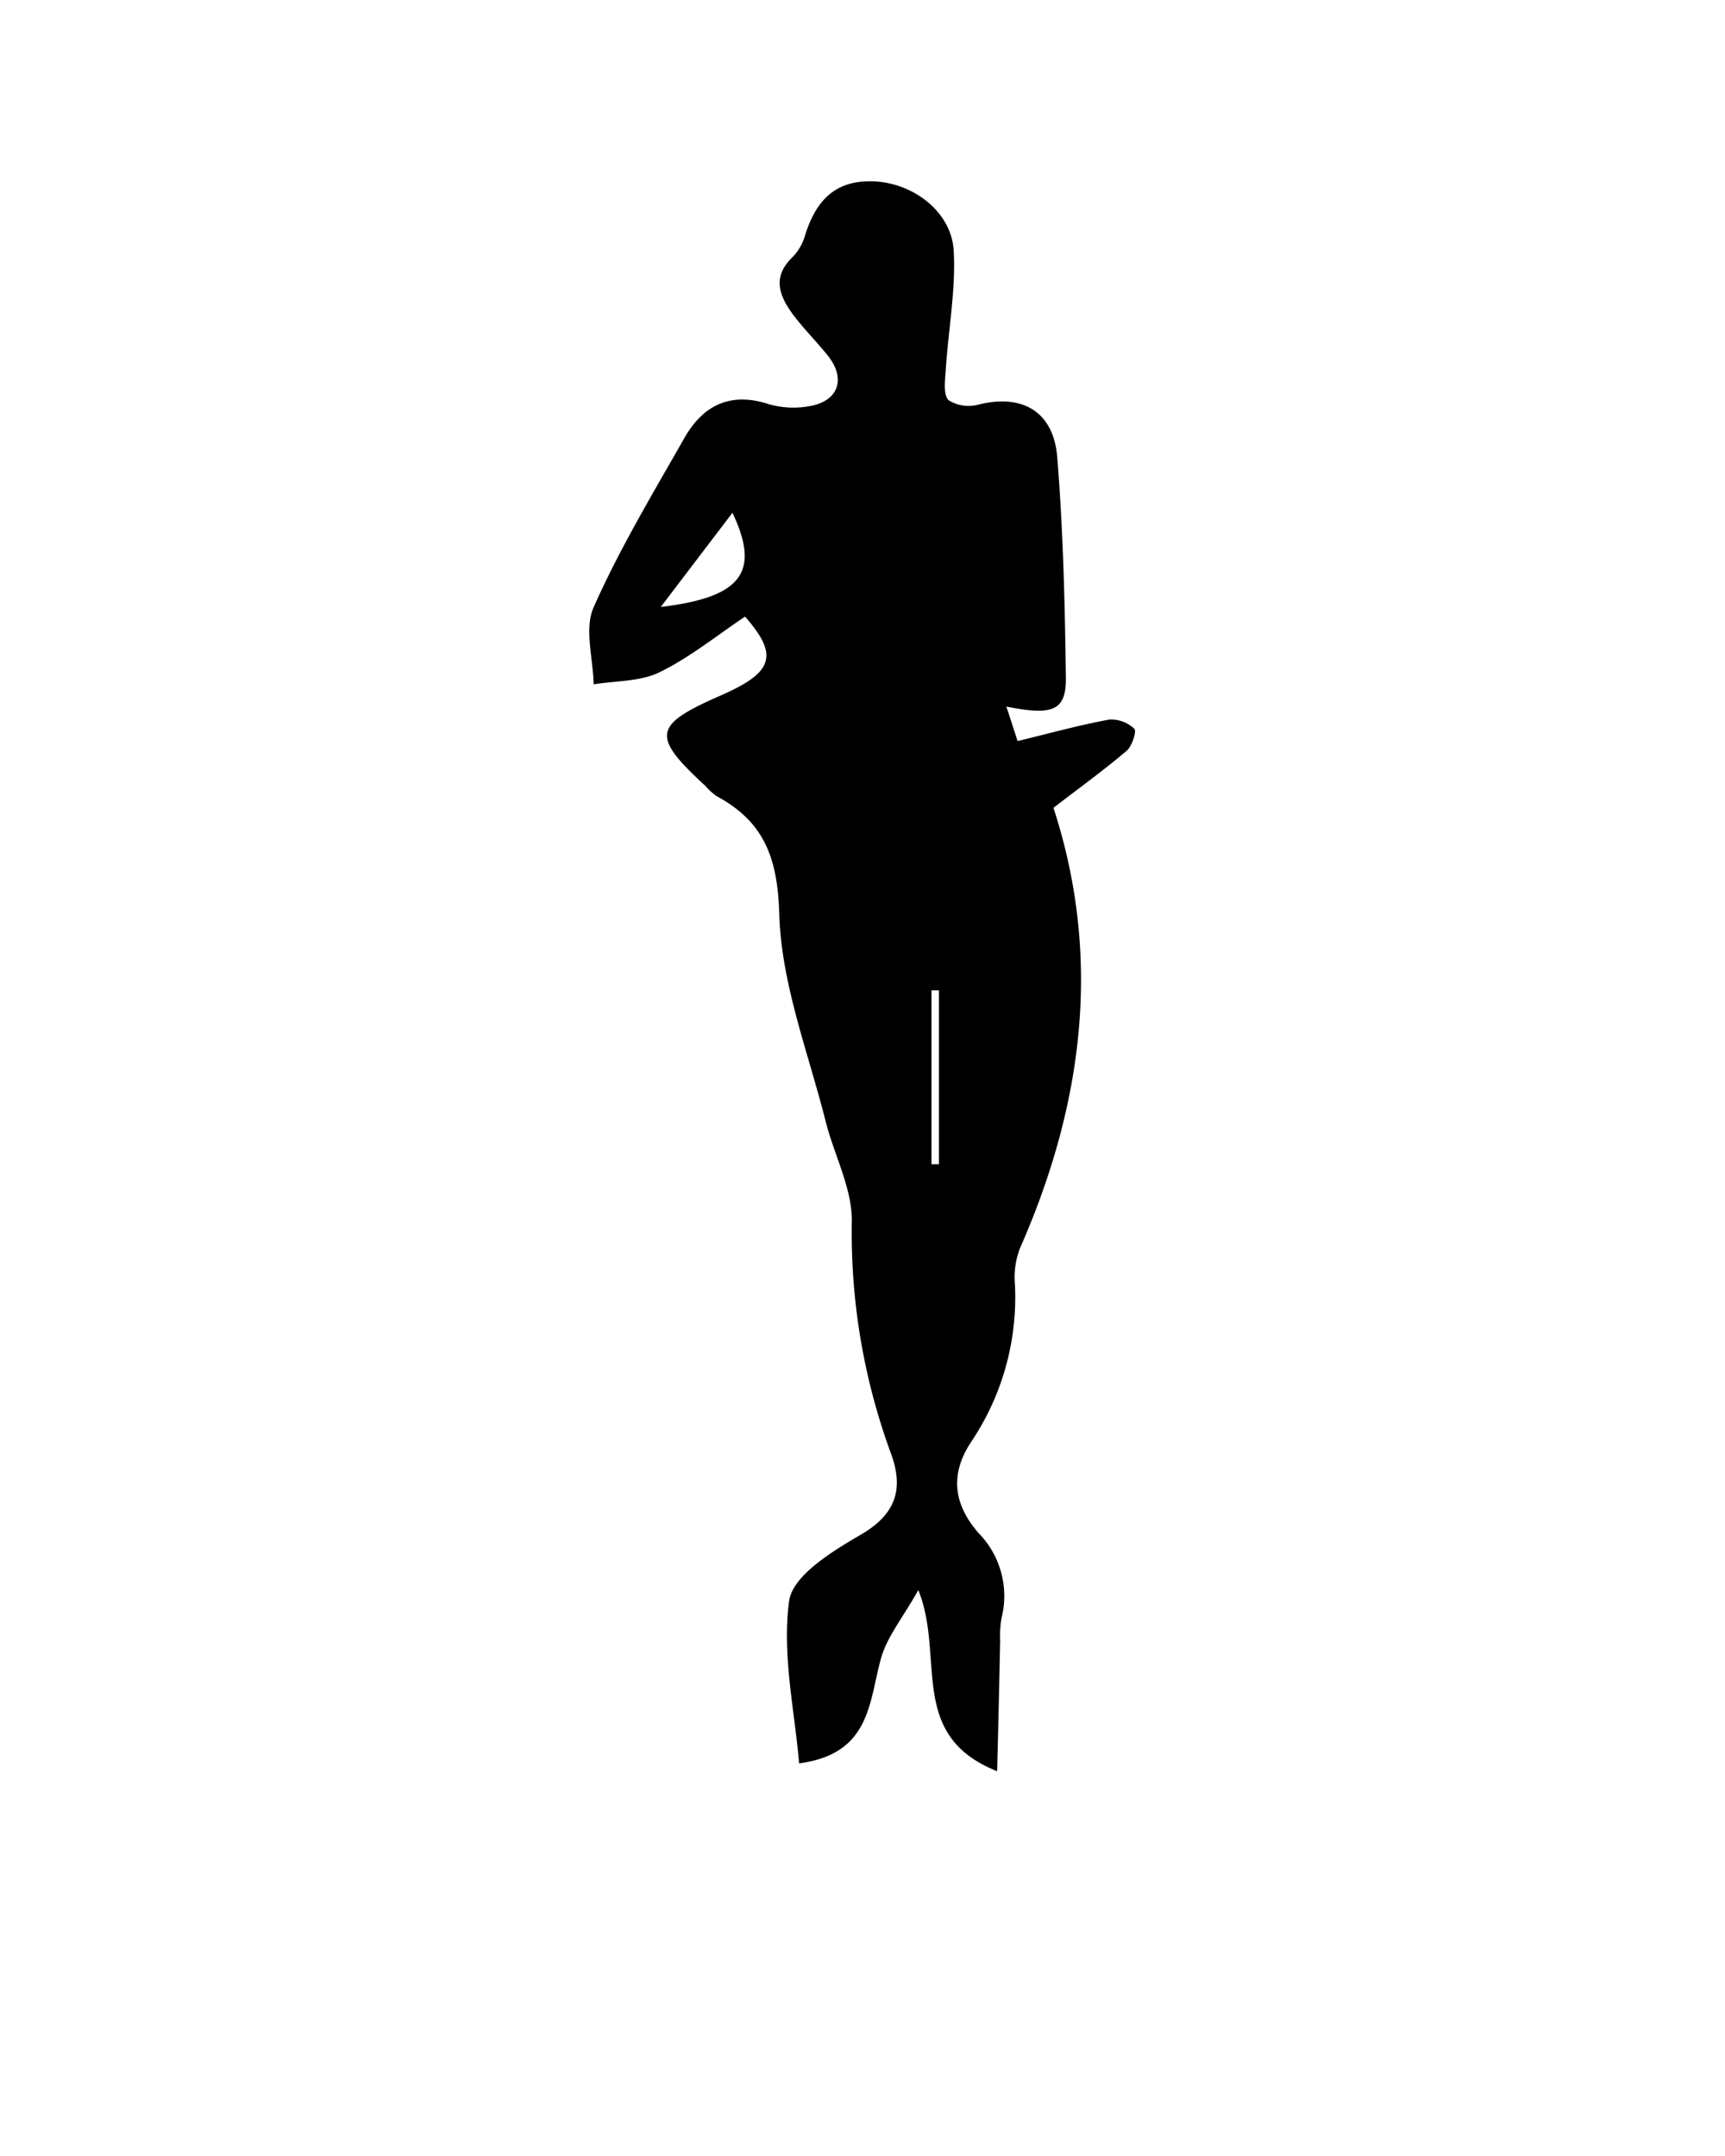 <svg xmlns="http://www.w3.org/2000/svg" viewBox="0 0 200 250"><title>Artboard 25</title><g id="Layer_4" data-name="Layer 4"><g id="Toeloop"><path d="M115.61,205.38c-10.46-4.15-6-13.21-9.14-21-1.82,3.25-3.66,5.45-4.35,8-1.39,5.09-1.22,11-9.47,12.09-.51-6.07-2-12.61-1.16-18.82.42-3,5.08-5.81,8.39-7.74,4.07-2.39,4.88-5.34,3.44-9.31a74.24,74.24,0,0,1-4.56-26.89c.07-3.83-2-7.68-3-11.55-2-8-5.17-16-5.41-24.15-.19-6.57-1.77-10.74-7.29-13.71a7.25,7.25,0,0,1-1.27-1.16c-6.32-5.83-6.1-7.06,1.85-10.53,6-2.64,6.7-4.61,2.74-9.11-3.25,2.17-6.37,4.72-9.89,6.44-2.24,1.1-5.09,1-7.66,1.41-.06-3-1.11-6.46,0-8.94,3-6.77,6.86-13.18,10.53-19.64,2.16-3.79,5.34-5.36,9.79-3.9a10.28,10.28,0,0,0,4.62.24c3.45-.55,4.37-3.18,2.19-5.9-1.29-1.6-2.75-3.06-4-4.71-1.52-2.07-2.48-4.23-.23-6.53a6,6,0,0,0,1.51-2.35c1.37-4.68,3.84-6.75,8.06-6.59,4.58.18,9,3.52,9.27,8s-.63,9.29-.93,14c-.08,1.16-.28,2.79.35,3.38a4.35,4.35,0,0,0,3.48.5c5-1.25,8.68.75,9.11,6.12.69,8.54.89,17.12,1,25.69,0,3.68-1.54,4.29-6.9,3.21.49,1.49.89,2.72,1.3,4,3.77-.91,7.17-1.86,10.63-2.49a3.9,3.9,0,0,1,2.91,1.07c.28.26-.26,2-.88,2.54-2.69,2.28-5.55,4.35-8.5,6.62,5.66,17.38,3.45,34.42-3.89,51.09a9.38,9.38,0,0,0-.58,4.15,30,30,0,0,1-5.09,18.31c-2.58,3.92-1.88,7.39.88,10.55a10.43,10.43,0,0,1,2.65,9.89,12.17,12.17,0,0,0-.15,2.57C115.86,195.15,115.74,200.24,115.61,205.38Zm-39-135c9.33-1.11,11.6-4,8.31-10.92ZM108,135h.86V114.83H108Z"/></g></g></svg>